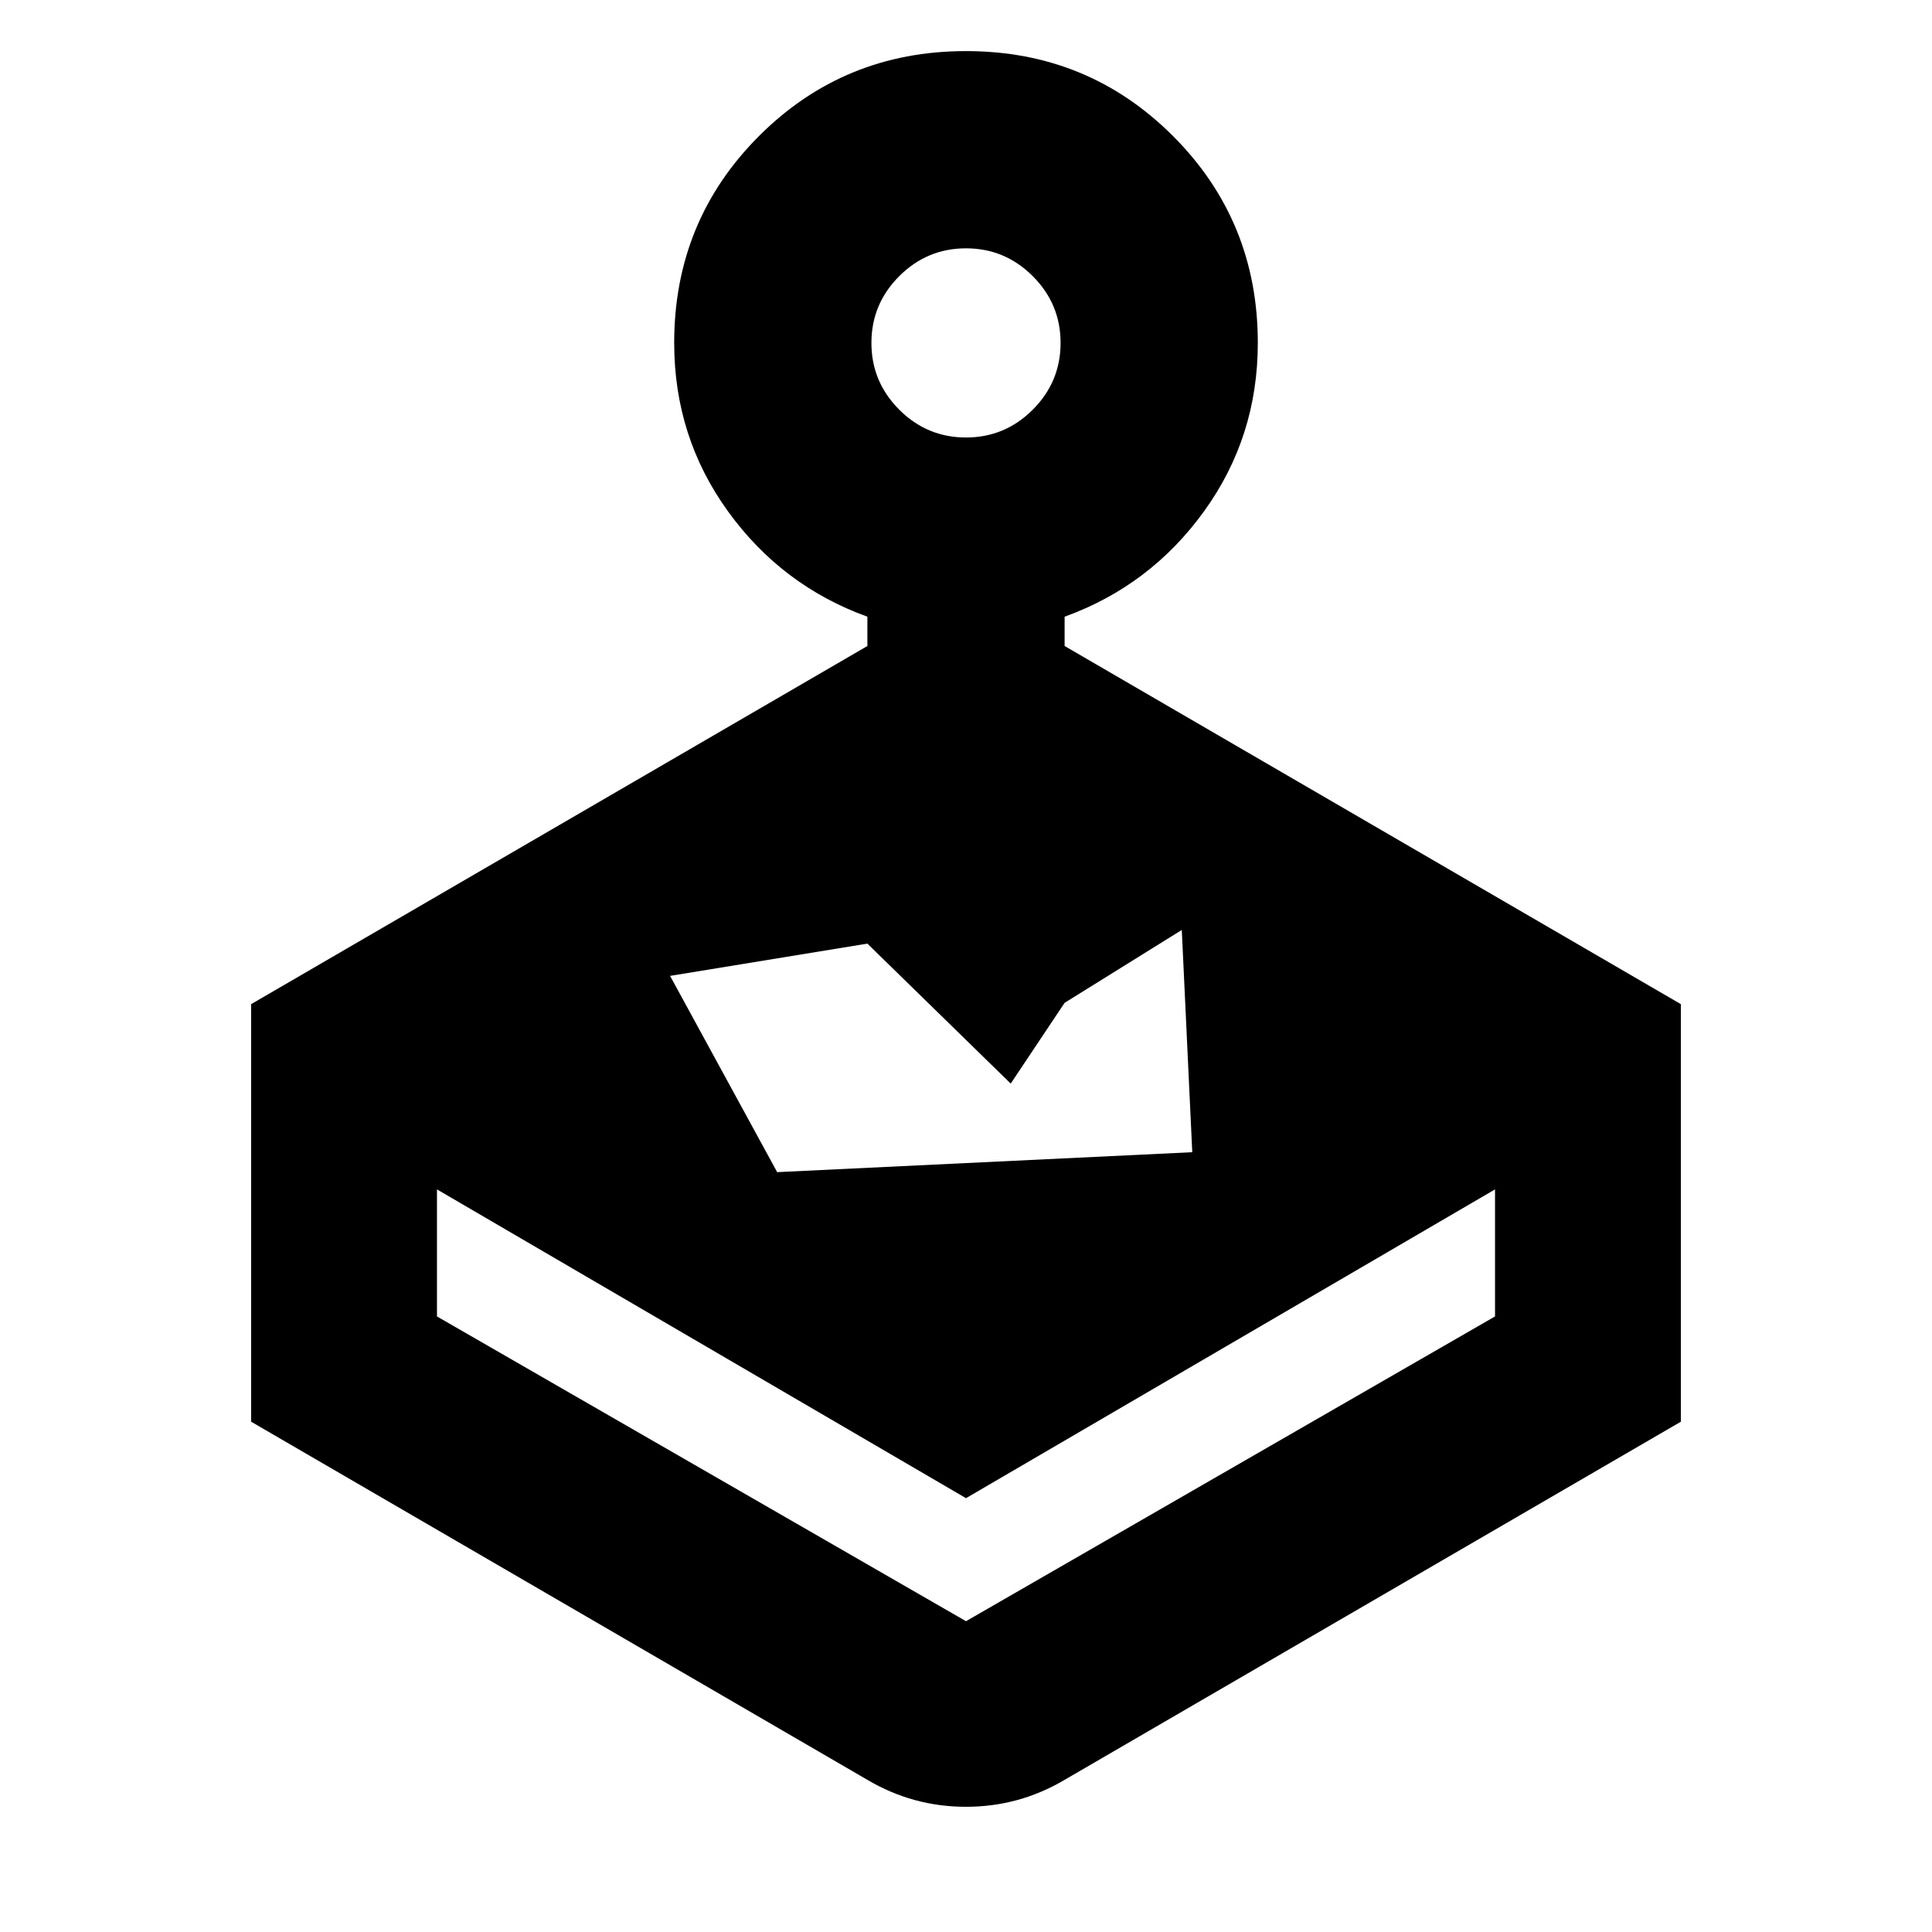 <svg xmlns="http://www.w3.org/2000/svg" height="20" viewBox="0 -960 960 960" width="20"><path d="M430.999-639v-14.565q-42.565-15.392-69.282-52.37-26.718-36.978-26.718-83.674 0-60.653 42.174-102.827Q419.348-934.61 480-934.61t102.827 42.174q42.174 42.174 42.174 102.827 0 46.696-26.718 83.674-26.717 36.978-69.282 52.37V-639l306.217 177.957v207.479L529.001-75.607Q506.348-62.216 480-62.216t-49.001-13.391L124.782-253.564v-207.479L430.999-639ZM217.13-368.999v63.13L480-154.434l262.87-151.435v-63.13L480-215.565 217.13-368.999Zm285.09-52.567-71.221-69.561-98.038 16.038 53.208 97.52 206.26-9.906-5.208-110.435-58.22 36.212-26.781 40.132ZM480-742.61q19.348 0 33.173-13.826 13.826-13.826 13.826-33.173 0-19.348-13.826-33.174-13.825-13.826-33.173-13.826-19.348 0-33.173 13.826-13.826 13.826-13.826 33.174 0 19.347 13.826 33.173Q460.652-742.61 480-742.61Zm0 588.176Z"/></svg>